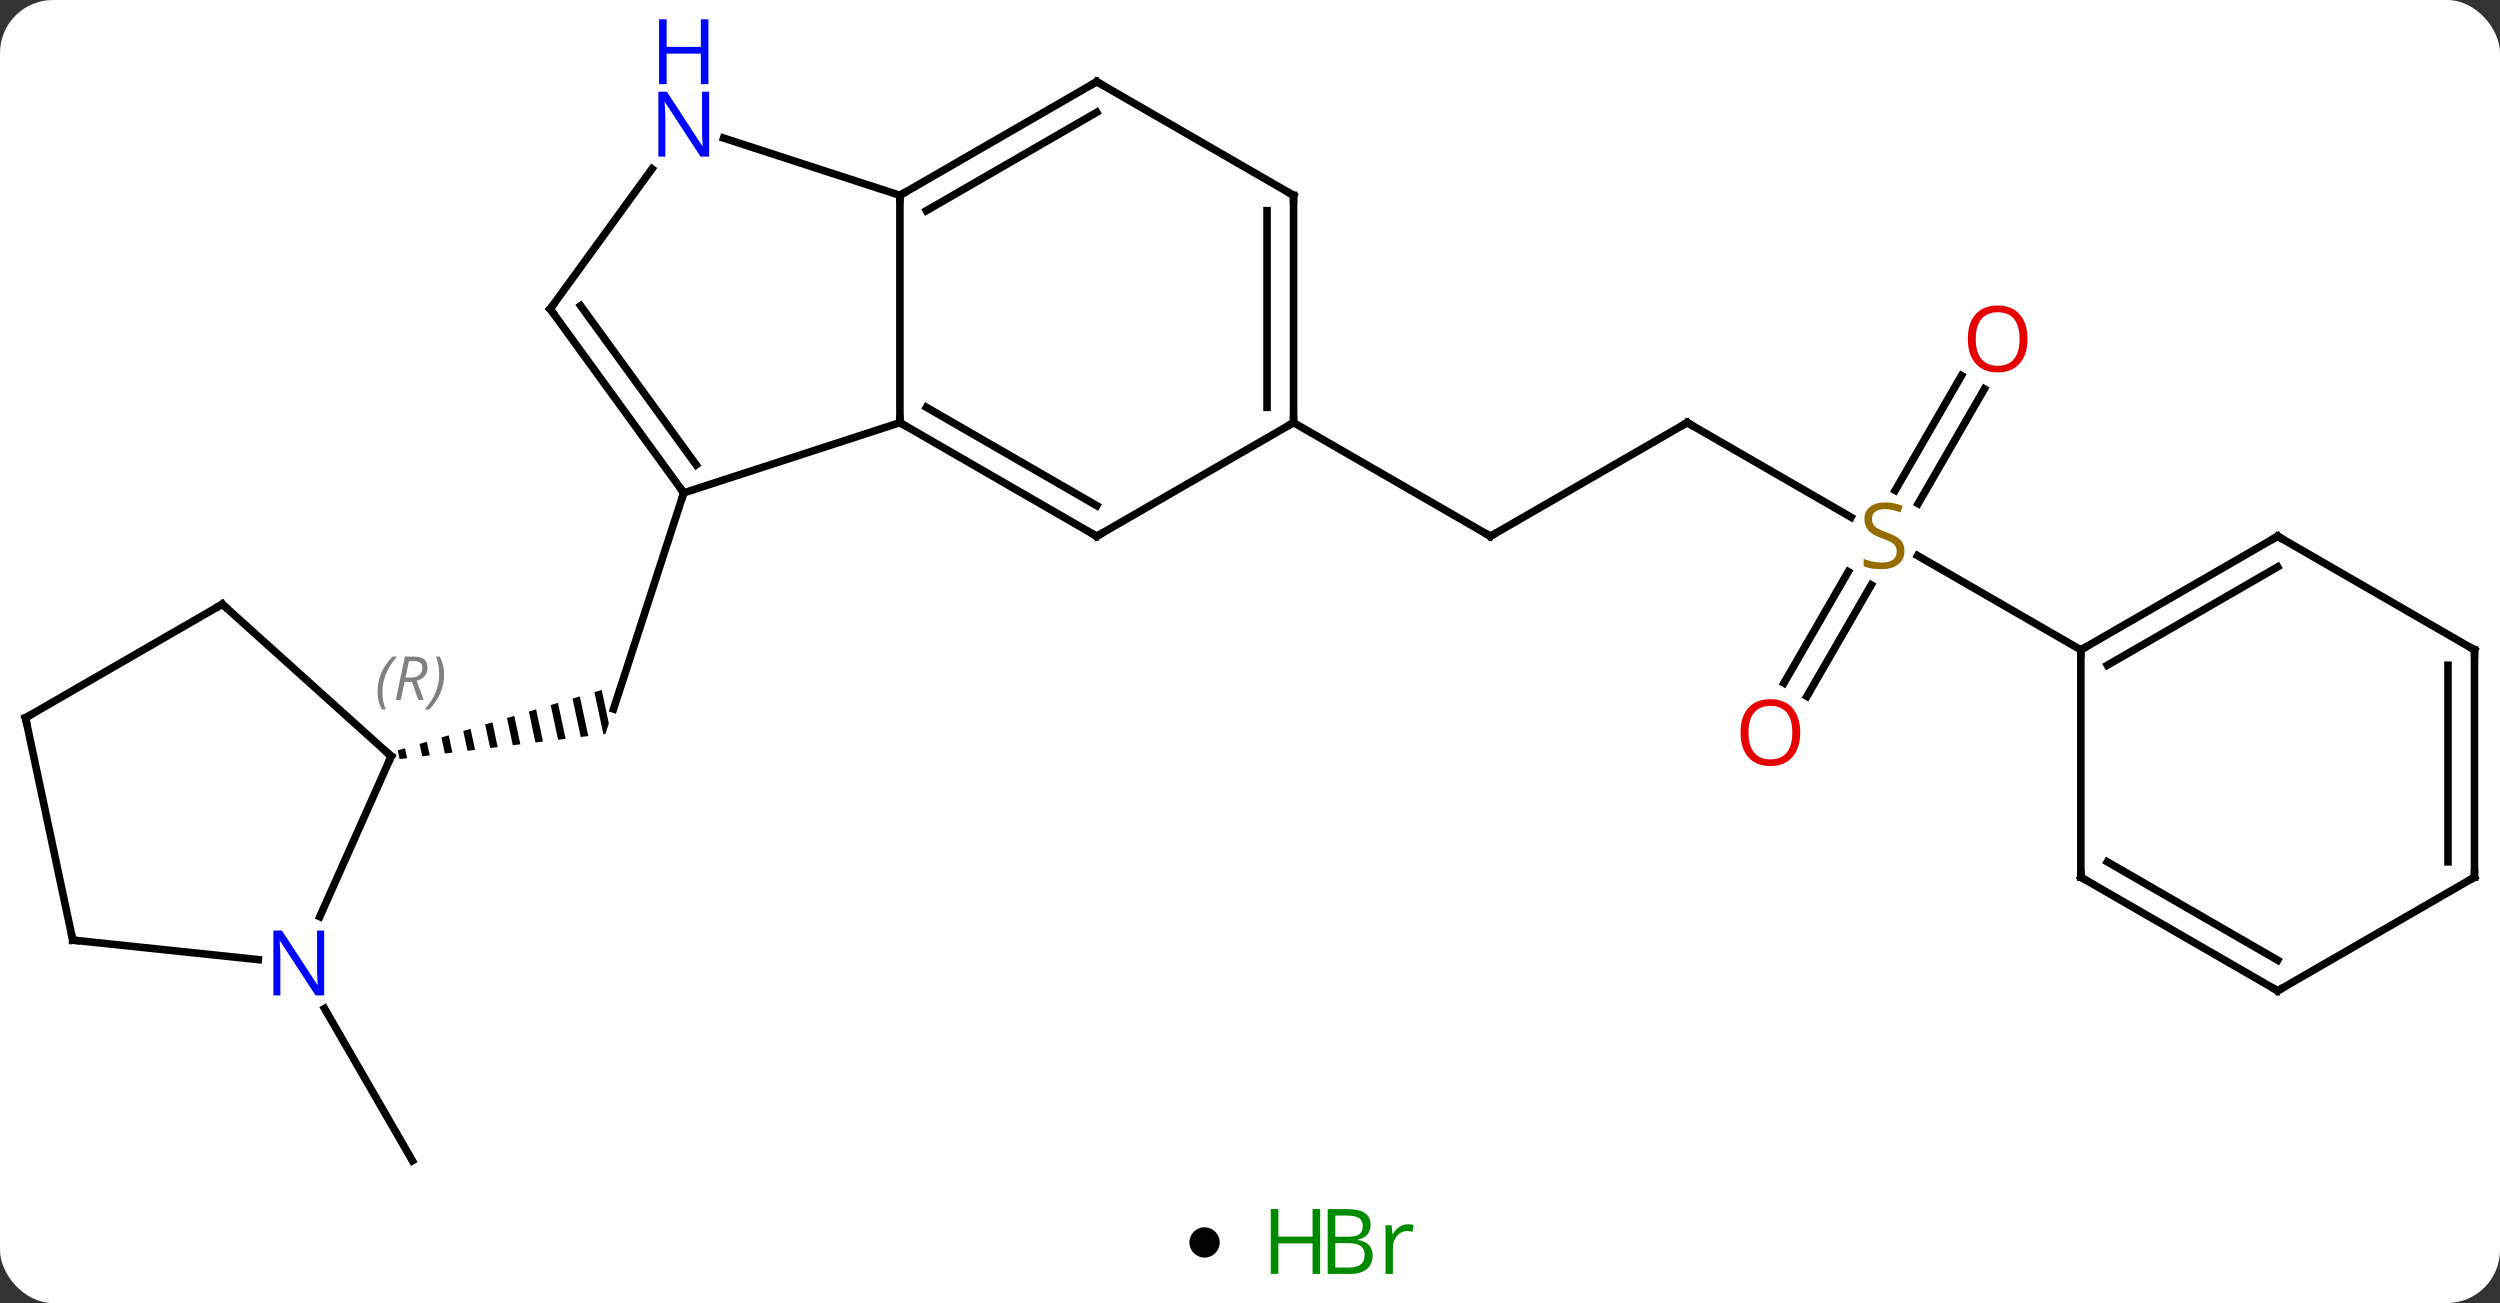 <svg width="330" viewBox="0 0 330 172" style="fill-opacity:1; color-rendering:auto; color-interpolation:auto; text-rendering:auto; stroke:black; stroke-linecap:square; stroke-miterlimit:10; shape-rendering:auto; stroke-opacity:1; fill:black; stroke-dasharray:none; font-weight:normal; stroke-width:1; font-family:'Open Sans'; font-style:normal; stroke-linejoin:miter; font-size:12; stroke-dashoffset:0; image-rendering:auto;" height="172" class="cas-substance-image" xmlns:xlink="http://www.w3.org/1999/xlink" xmlns="http://www.w3.org/2000/svg"><rect x="0" y="0" width="330" height="172" fill="#333333" stroke="none"/><svg class="cas-substance-single-component"><rect y="0" x="0" width="330" stroke="none" ry="7" rx="7" height="172" fill="white" class="cas-substance-group"/><svg y="0" x="0" width="330" viewBox="0 0 330 157" style="fill:black;" height="157" class="cas-substance-single-component-image"><svg><g><g transform="translate(165,82)" style="text-rendering:geometricPrecision; color-rendering:optimizeQuality; color-interpolation:linearRGB; stroke-linecap:butt; image-rendering:optimizeQuality;"><line y2="-16.944" y1="11.589" x2="-74.745" x1="-84.015" style="fill:none;"/><path style="stroke:none;" d="M-85.578 9.075 L-86.539 9.36 L-85.354 14.916 L-85.354 14.916 L-85.085 14.883 L-84.635 13.496 L-85.578 9.075 ZM-88.462 9.929 L-89.424 10.214 L-88.343 15.28 L-88.343 15.28 L-87.347 15.159 L-88.462 9.929 ZM-91.347 10.784 L-92.309 11.069 L-91.333 15.645 L-91.333 15.645 L-90.336 15.523 L-90.336 15.523 L-91.347 10.784 ZM-94.232 11.639 L-95.193 11.924 L-94.322 16.009 L-94.322 16.009 L-93.326 15.887 L-94.232 11.639 ZM-97.116 12.494 L-98.078 12.779 L-97.311 16.373 L-97.311 16.373 L-96.315 16.252 L-97.116 12.494 ZM-100.001 13.348 L-100.963 13.633 L-100.301 16.737 L-100.301 16.737 L-99.304 16.616 L-100.001 13.348 ZM-102.886 14.203 L-103.847 14.488 L-103.29 17.101 L-103.29 17.101 L-102.293 16.98 L-102.886 14.203 ZM-105.77 15.058 L-106.732 15.343 L-106.279 17.465 L-106.279 17.465 L-105.283 17.344 L-105.283 17.344 L-105.77 15.058 ZM-108.655 15.913 L-109.617 16.198 L-109.617 16.198 L-109.269 17.83 L-108.272 17.708 L-108.655 15.913 ZM-111.54 16.767 L-112.501 17.052 L-112.258 18.194 L-112.258 18.194 L-111.261 18.072 L-111.261 18.072 L-111.54 16.767 Z"/><line y2="-26.214" y1="-11.214" x2="57.711" x1="31.731" style="fill:none;"/><line y2="-26.214" y1="-11.214" x2="5.748" x1="31.731" style="fill:none;"/><line y2="-13.725" y1="-26.214" x2="79.342" x1="57.711" style="fill:none;"/><line y2="8.169" y1="-6.545" x2="70.479" x1="78.975" style="fill:none;"/><line y2="9.919" y1="-4.795" x2="73.51" x1="82.006" style="fill:none;"/><line y2="-30.671" y1="-15.516" x2="96.946" x1="88.195" style="fill:none;"/><line y2="-32.421" y1="-17.266" x2="93.915" x1="85.164" style="fill:none;"/><line y2="3.786" y1="-8.658" x2="109.671" x1="88.118" style="fill:none;"/><line y2="51.122" y1="71.214" x2="-122.162" x1="-110.562" style="fill:none;"/><line y2="-16.944" y1="-26.214" x2="-74.745" x1="-46.212" style="fill:none;"/><line y2="-56.214" y1="-26.214" x2="-46.212" x1="-46.212" style="fill:none;"/><line y2="-11.214" y1="-26.214" x2="-20.232" x1="-46.212" style="fill:none;"/><line y2="-15.255" y1="-28.235" x2="-20.232" x1="-42.712" style="fill:none;"/><line y2="-41.214" y1="-16.944" x2="-92.376" x1="-74.745" style="fill:none;"/><line y2="-41.636" y1="-20.636" x2="-88.357" x1="-73.101" style="fill:none;"/><line y2="-63.777" y1="-56.214" x2="-69.491" x1="-46.212" style="fill:none;"/><line y2="-71.214" y1="-56.214" x2="-20.232" x1="-46.212" style="fill:none;"/><line y2="-67.173" y1="-54.193" x2="-20.232" x1="-42.712" style="fill:none;"/><line y2="-26.214" y1="-11.214" x2="5.748" x1="-20.232" style="fill:none;"/><line y2="-59.71" y1="-41.214" x2="-78.94" x1="-92.376" style="fill:none;"/><line y2="-56.214" y1="-71.214" x2="5.748" x1="-20.232" style="fill:none;"/><line y2="-56.214" y1="-26.214" x2="5.748" x1="5.748" style="fill:none;"/><line y2="-54.193" y1="-28.235" x2="2.248" x1="2.248" style="fill:none;"/><line y2="39.001" y1="17.826" x2="-122.787" x1="-113.358" style="fill:none;"/><line y2="-2.247" y1="17.826" x2="-135.654" x1="-113.358" style="fill:none;"/><line y2="42.096" y1="44.672" x2="-155.397" x1="-130.903" style="fill:none;"/><line y2="12.753" y1="-2.247" x2="-161.634" x1="-135.654" style="fill:none;"/><line y2="12.753" y1="42.096" x2="-161.634" x1="-155.397" style="fill:none;"/><line y2="-11.214" y1="3.786" x2="135.654" x1="109.671" style="fill:none;"/><line y2="-7.173" y1="5.807" x2="135.654" x1="113.171" style="fill:none;"/><line y2="33.786" y1="3.786" x2="109.671" x1="109.671" style="fill:none;"/><line y2="3.786" y1="-11.214" x2="161.634" x1="135.654" style="fill:none;"/><line y2="48.786" y1="33.786" x2="135.654" x1="109.671" style="fill:none;"/><line y2="44.745" y1="31.765" x2="135.654" x1="113.171" style="fill:none;"/><line y2="33.786" y1="3.786" x2="161.634" x1="161.634" style="fill:none;"/><line y2="31.765" y1="5.807" x2="158.134" x1="158.134" style="fill:none;"/><line y2="33.786" y1="48.786" x2="161.634" x1="135.654" style="fill:none;"/><path style="fill:none; stroke-miterlimit:5;" d="M32.164 -11.464 L31.731 -11.214 L31.298 -11.464"/><path style="fill:none; stroke-miterlimit:5;" d="M57.278 -25.964 L57.711 -26.214 L58.144 -25.964"/></g><g transform="translate(165,82)" style="stroke-linecap:butt; fill:rgb(148,108,0); text-rendering:geometricPrecision; color-rendering:optimizeQuality; image-rendering:optimizeQuality; font-family:'Open Sans'; stroke:rgb(148,108,0); color-interpolation:linearRGB; stroke-miterlimit:5;"><path style="stroke:none;" d="M86.386 -9.277 Q86.386 -8.152 85.566 -7.511 Q84.746 -6.87 83.339 -6.87 Q81.808 -6.87 80.996 -7.277 L80.996 -8.23 Q81.527 -8.011 82.144 -7.878 Q82.761 -7.745 83.371 -7.745 Q84.371 -7.745 84.871 -8.128 Q85.371 -8.511 85.371 -9.183 Q85.371 -9.62 85.191 -9.909 Q85.011 -10.198 84.597 -10.441 Q84.183 -10.683 83.324 -10.98 Q82.136 -11.402 81.621 -11.987 Q81.105 -12.573 81.105 -13.527 Q81.105 -14.511 81.847 -15.097 Q82.589 -15.683 83.824 -15.683 Q85.089 -15.683 86.168 -15.214 L85.855 -14.355 Q84.793 -14.792 83.793 -14.792 Q82.996 -14.792 82.55 -14.456 Q82.105 -14.12 82.105 -13.511 Q82.105 -13.073 82.269 -12.784 Q82.433 -12.495 82.824 -12.261 Q83.214 -12.027 84.027 -11.73 Q85.371 -11.261 85.879 -10.706 Q86.386 -10.152 86.386 -9.277 Z"/><path style="fill:rgb(230,0,0); stroke:none;" d="M72.629 14.696 Q72.629 16.758 71.589 17.938 Q70.55 19.118 68.707 19.118 Q66.816 19.118 65.785 17.953 Q64.754 16.789 64.754 14.68 Q64.754 12.586 65.785 11.438 Q66.816 10.289 68.707 10.289 Q70.566 10.289 71.597 11.461 Q72.629 12.633 72.629 14.696 ZM65.8 14.696 Q65.8 16.43 66.543 17.336 Q67.285 18.243 68.707 18.243 Q70.129 18.243 70.855 17.344 Q71.582 16.446 71.582 14.696 Q71.582 12.961 70.855 12.071 Q70.129 11.18 68.707 11.18 Q67.285 11.18 66.543 12.079 Q65.8 12.977 65.8 14.696 Z"/><path style="fill:rgb(230,0,0); stroke:none;" d="M102.629 -37.264 Q102.629 -35.202 101.589 -34.022 Q100.55 -32.842 98.707 -32.842 Q96.816 -32.842 95.785 -34.007 Q94.754 -35.171 94.754 -37.28 Q94.754 -39.374 95.785 -40.522 Q96.816 -41.671 98.707 -41.671 Q100.566 -41.671 101.597 -40.499 Q102.629 -39.327 102.629 -37.264 ZM95.8 -37.264 Q95.8 -35.53 96.543 -34.624 Q97.285 -33.717 98.707 -33.717 Q100.129 -33.717 100.855 -34.616 Q101.582 -35.514 101.582 -37.264 Q101.582 -38.999 100.855 -39.889 Q100.129 -40.78 98.707 -40.78 Q97.285 -40.78 96.543 -39.882 Q95.8 -38.983 95.8 -37.264 Z"/><path style="fill:none; stroke:black;" d="M-45.779 -25.964 L-46.212 -26.214 L-46.212 -26.714"/><path style="fill:none; stroke:black;" d="M-75.039 -17.349 L-74.745 -16.944 L-74.9 -16.468"/><path style="fill:none; stroke:black;" d="M-45.779 -56.464 L-46.212 -56.214 L-46.212 -55.714"/><path style="fill:none; stroke:black;" d="M-20.665 -11.464 L-20.232 -11.214 L-19.799 -11.464"/><path style="fill:none; stroke:black;" d="M-92.082 -40.809 L-92.376 -41.214 L-92.082 -41.618"/><path style="fill:rgb(0,5,255); stroke:none;" d="M-71.393 -61.328 L-72.534 -61.328 L-77.222 -68.515 L-77.268 -68.515 Q-77.175 -67.25 -77.175 -66.203 L-77.175 -61.328 L-78.097 -61.328 L-78.097 -69.89 L-76.972 -69.89 L-72.3 -62.734 L-72.253 -62.734 Q-72.253 -62.89 -72.3 -63.75 Q-72.347 -64.609 -72.331 -64.984 L-72.331 -69.89 L-71.393 -69.89 L-71.393 -61.328 Z"/><path style="fill:rgb(0,5,255); stroke:none;" d="M-71.487 -70.89 L-72.487 -70.89 L-72.487 -74.921 L-77.003 -74.921 L-77.003 -70.89 L-78.003 -70.89 L-78.003 -79.453 L-77.003 -79.453 L-77.003 -75.812 L-72.487 -75.812 L-72.487 -79.453 L-71.487 -79.453 L-71.487 -70.89 Z"/><path style="fill:none; stroke:black;" d="M-20.665 -70.964 L-20.232 -71.214 L-19.799 -70.964"/><path style="fill:none; stroke:black;" d="M5.748 -26.714 L5.748 -26.214 L5.315 -25.964"/><path style="fill:none; stroke:black;" d="M5.315 -56.464 L5.748 -56.214 L5.748 -55.714"/><path style="fill:none; stroke:black;" d="M-113.561 18.283 L-113.358 17.826 L-113.73 17.491"/></g><g transform="translate(165,82)" style="stroke-linecap:butt; font-size:8.4px; fill:gray; text-rendering:geometricPrecision; image-rendering:optimizeQuality; color-rendering:optimizeQuality; font-family:'Open Sans'; font-style:italic; stroke:gray; color-interpolation:linearRGB; stroke-miterlimit:5;"><path style="stroke:none;" d="M-115.159 9.331 Q-115.159 8.003 -114.69 6.878 Q-114.221 5.753 -113.19 4.675 L-112.581 4.675 Q-113.549 5.737 -114.034 6.909 Q-114.518 8.081 -114.518 9.315 Q-114.518 10.643 -114.081 11.659 L-114.596 11.659 Q-115.159 10.628 -115.159 9.331 ZM-111.599 8.018 L-112.099 10.393 L-112.755 10.393 L-111.552 4.675 L-110.302 4.675 Q-108.567 4.675 -108.567 6.112 Q-108.567 7.471 -110.005 7.862 L-109.067 10.393 L-109.786 10.393 L-110.614 8.018 L-111.599 8.018 ZM-111.021 5.268 Q-111.411 7.19 -111.474 7.44 L-110.817 7.44 Q-110.067 7.44 -109.661 7.112 Q-109.255 6.784 -109.255 6.159 Q-109.255 5.69 -109.513 5.479 Q-109.771 5.268 -110.364 5.268 L-111.021 5.268 ZM-106.382 7.018 Q-106.382 8.346 -106.858 9.479 Q-107.335 10.612 -108.35 11.659 L-108.96 11.659 Q-107.022 9.503 -107.022 7.018 Q-107.022 5.69 -107.46 4.675 L-106.944 4.675 Q-106.382 5.737 -106.382 7.018 Z"/></g><g transform="translate(165,82)" style="stroke-linecap:butt; fill:rgb(0,5,255); text-rendering:geometricPrecision; color-rendering:optimizeQuality; image-rendering:optimizeQuality; font-family:'Open Sans'; stroke:rgb(0,5,255); color-interpolation:linearRGB; stroke-miterlimit:5;"><path style="stroke:none;" d="M-122.21 49.39 L-123.351 49.39 L-128.039 42.203 L-128.085 42.203 Q-127.992 43.468 -127.992 44.515 L-127.992 49.39 L-128.914 49.39 L-128.914 40.828 L-127.789 40.828 L-123.117 47.984 L-123.07 47.984 Q-123.07 47.828 -123.117 46.968 Q-123.164 46.109 -123.148 45.734 L-123.148 40.828 L-122.21 40.828 L-122.21 49.39 Z"/><path style="fill:none; stroke:black;" d="M-135.282 -1.913 L-135.654 -2.247 L-136.087 -1.997"/><path style="fill:none; stroke:black;" d="M-154.9 42.148 L-155.397 42.096 L-155.501 41.607"/><path style="fill:none; stroke:black;" d="M-161.201 12.503 L-161.634 12.753 L-161.53 13.242"/><path style="fill:none; stroke:black;" d="M110.104 3.536 L109.671 3.786 L109.671 4.286"/><path style="fill:none; stroke:black;" d="M135.221 -10.964 L135.654 -11.214 L136.087 -10.964"/><path style="fill:none; stroke:black;" d="M109.671 33.286 L109.671 33.786 L110.104 34.036"/><path style="fill:none; stroke:black;" d="M161.201 3.536 L161.634 3.786 L161.634 4.286"/><path style="fill:none; stroke:black;" d="M135.221 48.536 L135.654 48.786 L136.087 48.536"/><path style="fill:none; stroke:black;" d="M161.634 33.286 L161.634 33.786 L161.201 34.036"/></g></g></svg></svg><svg y="157" x="157" class="cas-substance-saf"><svg y="5" x="0" width="4" style="fill:black;" height="4" class="cas-substance-saf-dot"><circle stroke="none" r="2" fill="black" cy="2" cx="2"/></svg><svg y="0" x="8" width="25" style="fill:black;" height="15" class="cas-substance-saf-image"><svg><g><g transform="translate(6,7)" style="fill:rgb(0,138,0); text-rendering:geometricPrecision; color-rendering:optimizeQuality; image-rendering:optimizeQuality; font-family:'Open Sans'; stroke:rgb(0,138,0); color-interpolation:linearRGB;"><path style="stroke:none;" d="M3.258 4.156 L2.258 4.156 L2.258 0.125 L-2.258 0.125 L-2.258 4.156 L-3.258 4.156 L-3.258 -4.406 L-2.258 -4.406 L-2.258 -0.766 L2.258 -0.766 L2.258 -4.406 L3.258 -4.406 L3.258 4.156 Z"/><path style="stroke:none;" d="M4.258 -4.406 L6.68 -4.406 Q8.383 -4.406 9.148 -3.898 Q9.914 -3.391 9.914 -2.297 Q9.914 -1.531 9.492 -1.031 Q9.07 -0.531 8.242 -0.391 L8.242 -0.328 Q10.195 0 10.195 1.719 Q10.195 2.859 9.422 3.508 Q8.648 4.156 7.258 4.156 L4.258 4.156 L4.258 -4.406 ZM5.258 -0.75 L6.898 -0.75 Q7.961 -0.75 8.422 -1.078 Q8.883 -1.406 8.883 -2.188 Q8.883 -2.906 8.367 -3.227 Q7.852 -3.547 6.727 -3.547 L5.258 -3.547 L5.258 -0.75 ZM5.258 0.094 L5.258 3.312 L7.055 3.312 Q8.086 3.312 8.609 2.906 Q9.133 2.5 9.133 1.641 Q9.133 0.844 8.594 0.469 Q8.055 0.094 6.961 0.094 L5.258 0.094 ZM14.83 -2.391 Q15.252 -2.391 15.596 -2.312 L15.455 -1.406 Q15.065 -1.5 14.752 -1.5 Q13.971 -1.5 13.416 -0.867 Q12.861 -0.234 12.861 0.703 L12.861 4.156 L11.893 4.156 L11.893 -2.266 L12.69 -2.266 L12.815 -1.078 L12.861 -1.078 Q13.205 -1.703 13.713 -2.047 Q14.221 -2.391 14.83 -2.391 Z"/></g></g></svg></svg></svg></svg></svg>